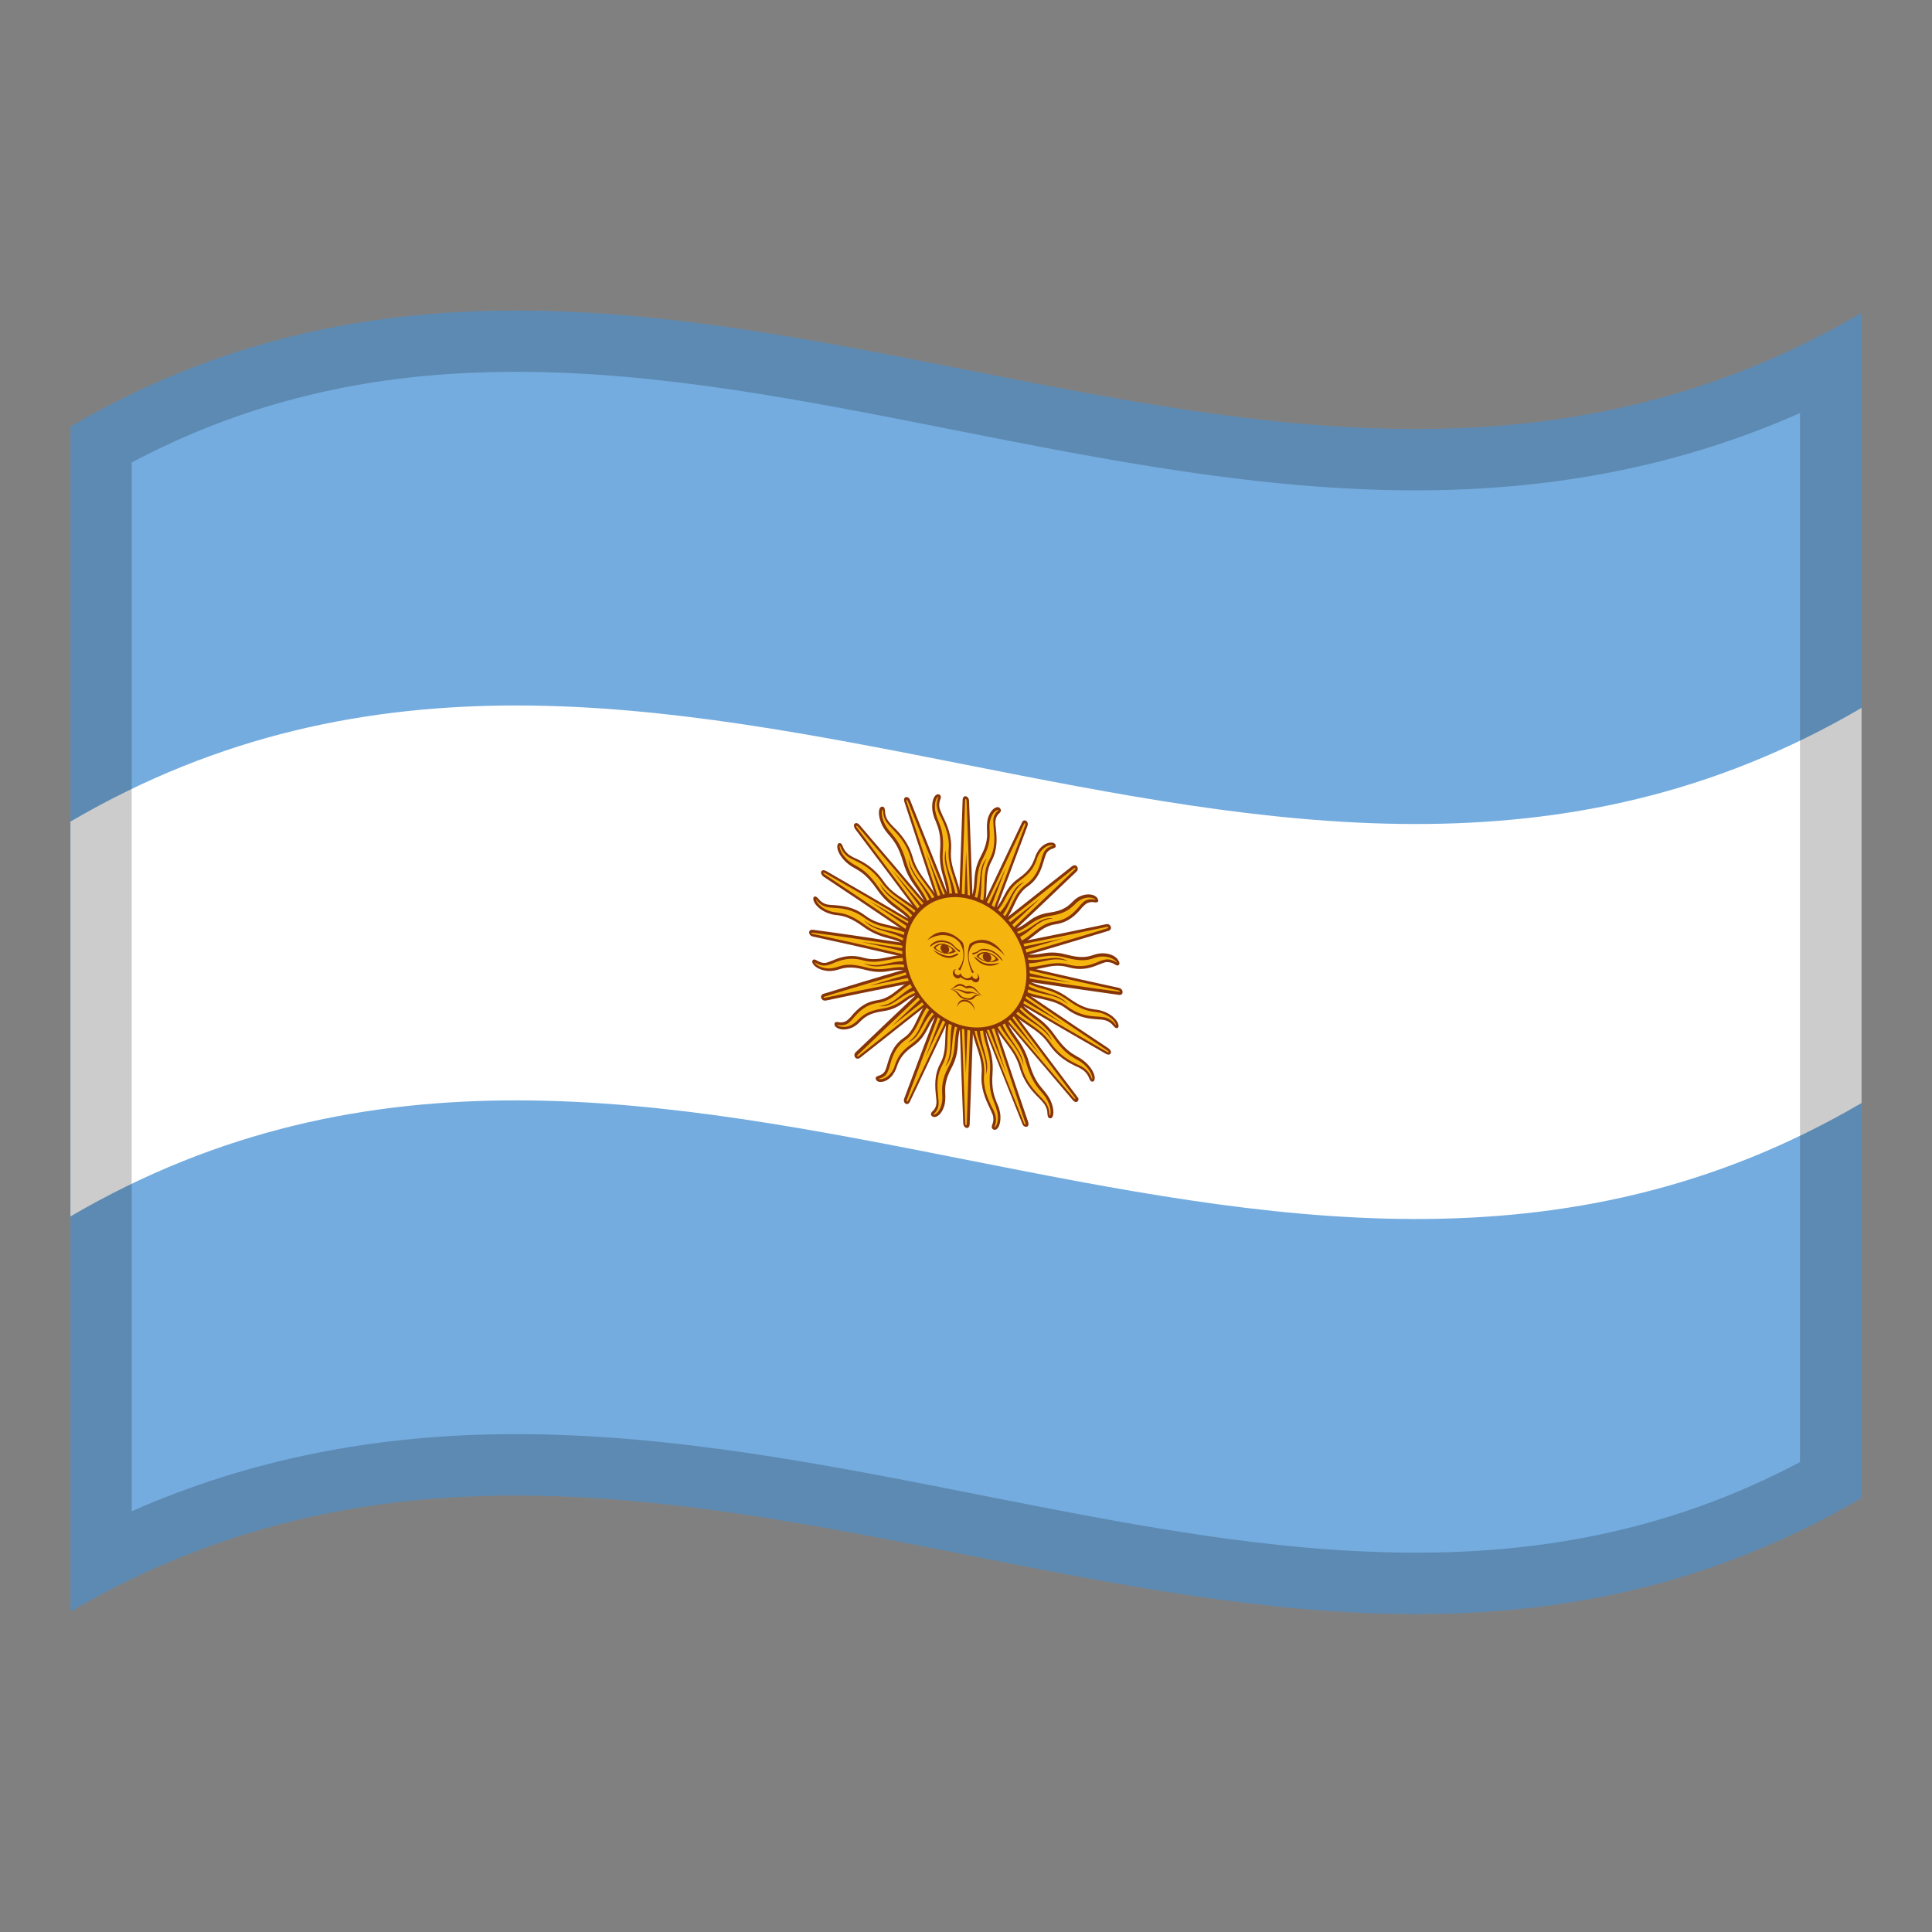 <!-- Generator: Adobe Illustrator 24.2.0, SVG Export Plug-In . SVG Version: 6.00 Build 0)  -->
<svg xmlns="http://www.w3.org/2000/svg" xmlns:xlink="http://www.w3.org/1999/xlink" version="1.1" id="Layer_1" x="0px" y="0px" viewBox="0 0 1260 1260" style="enable-background:new 0 0 1260 1260;" xml:space="preserve">
<rect x="0" y="0" width="1260" height="1260" fill="#808080" stroke="none"/>
<g>
	<g>
		<path d="M46,278.2V1051c389.3-227.9,778.7,153.9,1168-74V204.1C824.7,432.1,435.3,50.3,46,278.2z" fill="#74ACDF"/>
		<path d="M46,793.3c389.3-227.9,778.7,153.9,1168-73.9V461.7c-389.3,228-778.7-153.9-1168,74.1V793.3z" fill="#FFFFFF"/>
		<path d="M633.6,663.5c-0.5,14.5,7.9,24.1,6.9,37c-1.1,12.8,5.7,21.5,7.2,26.9s-1.6,7.8-0.3,8.7s4.4-2.3,3.5-9.9    c-0.9-7.5-6.2-10.5-4.9-26.2c1.1-14.3-4.9-20-4.6-31.5c-0.5-1.3-1-2.5-1.4-3.8L633.6,663.5z" fill="#F6B40E"/>
		<path d="M634.6,626.4l-9.3,2.2l14.4,36.1l1.8,0.3c-0.2,1.2-0.2,2.3-0.3,3.5c8.5,21.3,17.1,42.7,25.5,64    c0,0,0.7,1.9,1.9,1.7s0.5-2.3,0.5-2.3C657.7,696.9,646.2,661.7,634.6,626.4z" fill="#F6B40E"/>
		<path d="M639.8,664.8c0.5,1.3,1,2.5,1.4,3.8c0-1,0.1-2.2,0.3-3.5L639.8,664.8z" fill="#F6B40E"/>
		<path d="M635.4,626.2l-1.5,0.3c11.5,35.3,23.1,70.5,34.7,105.6c0.1,0.2,0.4,1,0,1.3c-0.4,0.2-0.7-0.8-0.8-1    c-8.5-21.2-17.1-42.6-25.5-63.9c0-1,0.1-2,0.3-3.2l-1.5-0.6v0.2l-14.6-36.6l-1.4,0.4c5.3,13.2,10.6,26.5,15.9,39.7    c-0.1,5.4,1,9.5,2.3,13.7c1.4,4.8,3,10,2.3,17.6c-0.8,10.6,1.2,15.5,3,20c0.9,2.1,1.5,4.2,2,6.5c0.7,5.2-0.7,8.1-1.6,8.8    c-0.2,0.2-0.3,0.2-0.5,0.2c0.1-0.3,0.2-0.6,0.3-0.9c0.9-2.3,1-4.8,0.3-7.2c-0.5-1.8-1.3-3.6-2.3-5.2c-2.4-5.1-5.8-12.2-5-21.2    c0.5-6.6-1.3-12.3-3.3-18.3c-1.9-5.7-3.8-11.7-3.6-18.7l-1.6-0.4c-0.3,7.3,1.8,13.5,3.7,19.4c2,5.9,3.7,11.2,3.2,17.4    c-0.8,9.6,2.6,17,5.2,22.3c0.8,1.6,1.4,3.3,2.1,4.8c0.6,2,0.5,4.2-0.3,6.1c-0.4,1.1-0.8,2.3,0.5,3.2c0.2,0.2,0.4,0.2,0.7,0.3    c0.5,0.1,0.9,0,1.3-0.2c1.8-1,3.3-4.8,2.6-10.5c-0.4-2.3-1.1-4.7-2.2-6.9c-1.6-4.2-3.6-8.9-2.8-19.1c0.6-8-0.9-13.2-2.4-18.3    c-0.9-2.9-1.6-6-2.1-9c7.9,19.9,15.9,39.8,23.8,59.7c0.4,1.4,1.5,2.7,3,2.3c0.5-0.1,0.8-0.4,1-0.8c0.2-0.7,0.2-1.6-0.1-2.4    C658.4,696.7,647,661.5,635.4,626.2z" fill="#85340A"/>
		<path d="M626.3,663.4c0,1.3,0.1,2.6,0.1,3.9c0.5-0.9,0.9-1.9,1.4-2.7L626.3,663.4z" fill="#F6B40E"/>
		<path d="M620.6,659.7c-5.8,12.1-0.8,23.9-6.6,34.3c-5.8,10.4-2.2,20.7-2.5,25.8c-0.4,5.2-4.4,5.9-3.4,7.3    c1,1.5,5.4-0.2,7-6.9c1.5-6.7-2.3-11.5,4.5-24.5c6.3-11.8,2.3-19,6.8-28.8c0-1.3-0.1-2.6-0.1-3.9L620.6,659.7z" fill="#F6B40E"/>
		<path d="M626.3,663.4l1.6,1c-0.5,0.9-1,1.9-1.4,2.7l2.3,65.3c0,0,0,2,1.2,2.3s1.2-1.8,1.2-1.8    c1.2-34.9,2.5-69.7,3.7-104.6l-10-2L626.3,663.4z" fill="#F6B40E"/>
		<path d="M630.5,732.9c0,0.2-0.1,1-0.5,1s-0.5-1-0.5-1.3l-2.3-65.2c0.4-0.8,0.8-1.7,1.4-2.5l-1.4-1.2    c0,0.1-0.1,0.1-0.1,0.2c-0.5-12.4-0.9-24.9-1.3-37.4l-1.6-0.2c0.5,13.4,0.9,27,1.3,40.5c-2.1,4.5-2.4,8.5-2.7,12.7    c-0.4,4.8-0.7,9.8-4.1,16c-4.6,8.6-4.4,13.8-4.2,18.3c0.2,2.1,0.1,4.3-0.4,6.3c-1.2,4.8-3.6,6.5-4.9,6.8c-0.2,0-0.4,0-0.6,0    c0.2-0.2,0.4-0.5,0.6-0.6c1.8-1.6,2.8-3.8,2.9-6.1c0.1-1.8-0.1-3.6-0.3-5.4c-0.5-5.4-1.3-12.8,2.8-20.3c3-5.4,3.2-11,3.3-17    c0.2-5.7,0.4-11.5,3.3-17.4l-1.4-1c-3,6.2-3.2,12.3-3.3,18.1c-0.2,5.8-0.4,11.1-3.2,16.2c-4.2,7.8-3.5,15.5-2.9,21.2    c0.2,1.7,0.4,3.4,0.3,5c-0.1,1.9-1,3.8-2.5,5.1c-0.7,0.7-1.6,1.7-0.7,2.9c0.5,0.6,1.2,1,2.1,0.9c2.2-0.2,5-2.7,6.4-7.9    c0.5-2.3,0.6-4.5,0.5-6.8c-0.2-4.3-0.4-9,4.1-17.4c3.5-6.5,3.9-11.7,4.2-16.6c0.1-2.8,0.5-5.7,1.2-8.5c0.7,20.4,1.4,40.6,2.2,61    c0,1.4,0.6,2.9,2.1,3.3c0.8,0.2,1.5-0.2,1.9-1.3c0.1-0.4,0.2-0.7,0.2-1.2c1.2-34.9,2.5-69.7,3.7-104.6l-1.6-0.4    C633,663.2,631.6,698.1,630.5,732.9z" fill="#85340A"/>
		<path d="M613.3,656.6l-1.2,3.4c0.8-0.6,1.5-1.2,2.5-1.8L613.3,656.6z" fill="#F6B40E"/>
		<path d="M609,651c-10.1,8-9.5,20.1-19,26.7s-9.7,16.8-11.8,21.1c-2.2,4.3-6.6,3.1-6.1,4.8s5.4,2,9.5-3    s1.9-10.8,13.4-19c10.5-7.4,9.1-15.3,17.2-21.7l1.2-3.4L609,651z" fill="#F6B40E"/>
		<path d="M613.3,656.6l1.2,1.6c-0.8,0.5-1.6,1-2.5,1.8l-21.3,56.8c0,0-0.7,1.7,0.5,2.4s1.9-1,1.9-1    c13.9-29.3,27.7-58.5,41.6-87.7l-9.3-5.9L613.3,656.6z" fill="#F6B40E"/>
		<path d="M592.3,717.7c-0.1,0.2-0.5,0.9-0.8,0.6c-0.4-0.2-0.1-1,0-1.3c7.1-18.9,14.2-37.7,21.3-56.6    c0.7-0.6,1.4-1,2.3-1.6l-1-1.5l-0.2,0.1l12.2-32.4l-1.5-0.9c-4.3,11.7-8.9,23.3-13.2,35.1c-3.7,3-5.5,6.3-7.2,9.7    c-2.1,4-4.2,8-9.8,12c-7.8,5.5-9.4,9.9-10.8,13.9c-0.5,1.9-1.4,3.6-2.7,5.2c-3,3.6-6,4-7.3,3.8c-0.2,0-0.4-0.1-0.6-0.2    c0.3-0.1,0.5-0.2,0.8-0.3c2.3-0.6,4.1-2,5-4c0.7-1.5,1.3-3.1,1.6-4.7c1.4-4.8,3.3-11.5,10-16.2c4.9-3.4,7.1-8.1,9.5-13    c2.3-4.8,4.5-9.7,9.5-13.6l-1.1-1.5c-5.2,4-7.6,9.1-9.9,14.1c-2.3,4.8-4.4,9.5-9,12.5c-7.1,4.8-9.1,11.9-10.6,16.9    c-0.4,1.5-0.9,3-1.5,4.4c-0.8,1.7-2.4,2.8-4.3,3.4c-1,0.3-2.3,0.7-1.8,2.2c0.3,0.7,0.8,1.4,1.6,1.6c2.3,0.7,6.1-0.2,9.2-4.1    c1.3-1.8,2.3-3.6,2.9-5.7c1.4-3.7,3-8,10.4-13.2c5.9-4.1,8-8.3,10.2-12.4c1.1-2.3,2.6-4.6,4.2-6.7c-6.7,17.6-13.3,35.3-19.9,52.9    c-0.5,1.2-0.5,2.7,0.8,3.6c0.2,0.2,0.5,0.2,0.7,0.2c0.5,0.1,1.2-0.1,1.5-0.6c0.3-0.2,0.5-0.6,0.6-0.9    c13.8-29.2,27.7-58.5,41.5-87.6l-1.4-1.1C620,659.2,606.2,688.4,592.3,717.7z" fill="#85340A"/>
		<path d="M602.9,645.3l0.6,1.9c-1,0.1-2.2,0.2-3.2,0.5c-13.9,13.2-27.8,26.4-41.7,39.7c0,0-1.3,1.2-0.5,2.3    c0.8,1,2.3-0.1,2.3-0.1c24.3-19.3,48.6-38.4,73-57.5l-7-8.9L602.9,645.3z" fill="#F6B40E"/>
		<path d="M600.6,638.7c-12.9,2.5-16.7,13.2-28.4,14.9s-15.6,10.4-19.5,13.2c-3.9,2.7-7.7,0-7.8,1.7s4.5,4,10.5,1.4    s5.8-8.6,20.1-10.7c13.1-1.9,14.6-9.2,24.9-11.3l2.5-2.3L600.6,638.7z" fill="#F6B40E"/>
		<path d="M602.9,645.3l-2.5,2.3c1-0.2,2.1-0.4,3.2-0.5L602.9,645.3z" fill="#F6B40E"/>
		<path d="M560,688.7c-0.1,0.1-0.8,0.6-1,0.2c-0.2-0.3,0.3-0.9,0.5-1c13.9-13.2,27.7-26.5,41.6-39.6    c0.9-0.2,1.9-0.3,2.9-0.4c-0.2-0.6-0.3-1.2-0.5-1.8h-0.2c7.9-7.5,16-14.9,23.8-22.5c-0.4-0.5-0.7-0.9-1.2-1.5    c-8.7,8.2-17.2,16.2-25.8,24.4c-4.8,1.1-7.7,3.2-10.6,5.2c-3.5,2.5-7.1,5-14.1,6.1c-9.7,1.5-12.9,4.6-15.8,7.3    c-1.3,1.5-2.8,2.5-4.5,3.5c-4.2,1.9-7.4,1-8.7,0.2c-0.2-0.1-0.4-0.2-0.5-0.4c0.4,0,0.6,0,1,0.1c2.3,0.4,4.6,0,6.5-1.3    c1.2-1.1,2.3-2.1,3.3-3.4c3.2-3.6,7.4-8.5,15.8-9.7c6.1-0.8,10-4,14.1-7.2c4-3.2,8-6.4,14.4-7.7c-0.2-0.6-0.4-1.2-0.5-1.7    c-6.6,1.4-10.8,4.6-14.9,7.9c-4.1,3.3-7.8,6.1-13.5,6.9c-8.8,1.3-13.4,6.4-16.6,10.1c-0.9,1.2-2,2.2-3.2,3.2c-1.5,1-3.6,1.5-5.5,1    c-1.1-0.2-2.5-0.2-2.6,1.2c0,0.8,0.4,1.6,1.1,2.1c1.9,1.6,6.1,2.3,10.6,0.2c1.9-0.9,3.5-2.2,4.9-3.7c2.7-2.6,5.8-5.7,15-6.9    c7.2-1,11-3.8,14.6-6.4c2.1-1.6,4.2-2.9,6.7-4c-13,12.3-26,24.6-38.9,37c-1.1,0.9-1.3,2.3-0.5,3.5c0.3,0.4,0.7,0.7,1.3,0.8    c0.4,0.1,0.7,0,1.1-0.1c0.4-0.2,0.6-0.3,0.9-0.5c24.4-19.3,48.6-38.4,73-57.5l-1.1-1.5C608.7,650.4,584.3,669.4,560,688.7z" fill="#85340A"/>
		<path d="M636.3,666.5c0.6,14.1,8.1,21.8,6.7,34.2c3.3-9.5-4.5-18.8-4.1-33.6L636.3,666.5z" fill="#85340A"/>
		<path d="M627.7,628.2c9.5,23.7,19.1,47.7,28.4,71.4c-7.9-24.2-15.9-48.3-23.8-72.5L627.7,628.2z" fill="#85340A"/>
		<path d="M616.5,695.4c6.7-6.7,2.3-18,8-30.5l-2.3-1.7C617.7,675.7,622.4,685.4,616.5,695.4z" fill="#85340A"/>
		<path d="M629.9,700.1l2.5-71.8l-5-1C628.2,651.4,629.1,675.7,629.9,700.1z" fill="#85340A"/>
		<path d="M609.2,654.8c-8.9,8.6-7.7,18.9-17.2,25c9-2.9,8.8-14.4,19.1-22.5L609.2,654.8z" fill="#85340A"/>
		<path d="M603.7,689.2c9.5-20.1,19-40.1,28.4-60.3l-4.6-2.9C619.6,647.1,611.8,668.2,603.7,689.2z" fill="#85340A"/>
		<path d="M599.5,642.1c-11.9,3.7-14.4,12.8-26.3,14.1c10,1.3,13.9-8.6,27.1-11.3L599.5,642.1z" fill="#85340A"/>
		<path d="M581.6,669.3c16.7-13.2,33.4-26.4,50.1-39.5l-3.5-4.4C612.6,640,597,654.6,581.6,669.3z" fill="#85340A"/>
		<path d="M596.7,624.9c-13.7-3.2-21.3,4.3-33.7,0.8s-19.3,2.4-24,3.3s-7.6-3.2-8.3-1.8s3.1,5.2,9.9,5.5    s8.8-4.9,23.8-0.8c13.7,3.8,17.8-1.9,28.9,0.6l3.2-0.9C596.6,629.2,596.7,627,596.7,624.9z" fill="#F6B40E"/>
		<path d="M596.6,631.4l-3.2,0.9c1.1,0.2,2.3,0.6,3.2,0.9C596.6,632.6,596.6,632,596.6,631.4z" fill="#F6B40E"/>
		<path d="M596.6,631.4c0,0.6,0,1.3,0,1.9c-1.1-0.3-2.2-0.6-3.2-0.9c-18.6,5.5-37.2,10.9-55.8,16.6c0,0-1.8,0.4-1.2,1.8    s2.3,0.8,2.3,0.8c31.1-6.6,62.3-12.7,93.3-18.8c-1.3-3.6-2.5-7-3.8-10.5C617.5,625.3,607.1,628.3,596.6,631.4z" fill="#F6B40E"/>
		<path d="M538.2,650.7c-0.2,0-1,0.2-1.1-0.2c-0.1-0.3,0.6-0.6,0.8-0.6c18.5-5.7,37.1-11.1,55.6-16.6    c0.9,0.2,2,0.5,3,0.8c0.1-0.6,0.2-1,0.2-1.7l-0.2-0.1c10.6-3.1,21.2-6.1,31.9-9.2c-0.2-0.6-0.5-1.2-0.6-1.7    c-11.5,3.3-23,6.6-34.5,10c-5.2-1.2-8.8-0.6-12.6,0c-4.3,0.6-8.9,1.4-16.3-0.6c-10.1-2.7-14.4-1.5-18.2-0.2c-1.9,0.6-3.8,1-5.8,1    c-4.8-0.1-7.7-2.1-8.7-3.4c-0.2-0.2-0.3-0.4-0.4-0.6c0.3,0.1,0.6,0.3,0.9,0.5c1.4,0.8,3.8,2,6.9,1.5c1.5-0.3,3.1-0.8,4.5-1.5    c4.4-1.8,10.4-4.2,19.2-1.8c6.3,1.8,11.3,0.7,16.7-0.3c5.1-1,10.3-2.1,17.1-0.5l0.1-1.7c-7-1.6-12.5-0.6-17.6,0.5    c-5.2,1-10,2-16,0.3c-9.3-2.6-15.5-0.1-20.1,1.8c-1.3,0.6-2.8,1-4.2,1.5c-2.5,0.4-4.4-0.6-5.9-1.4c-1-0.6-2.3-1.3-3-0.1    c-0.3,0.7-0.2,1.6,0.4,2.3c1.3,2.1,5.2,4.4,10.4,4.6c2.2,0,4.2-0.4,6.2-1c3.6-1.1,7.8-2.4,17.4,0.2c7.6,2.1,12.4,1.4,16.9,0.6    c2.7-0.5,5.4-0.6,8-0.6c-17.3,5-34.7,10.3-52,15.6c-0.4,0.1-0.7,0.2-1,0.5c-0.7,0.6-1,1.5-0.6,2.3c0.2,0.5,0.5,0.9,1,1.3    c0.3,0.2,0.5,0.2,0.9,0.3s0.9,0.1,1.3,0c31.1-6.6,62.3-12.7,93.3-18.7c-0.2-0.6-0.4-1.2-0.5-1.8    C600.5,638,569.3,644.1,538.2,650.7z" fill="#85340A"/>
		<path d="M597.9,611.2c-12.6-8.5-22.8-5.2-33.7-13.3s-19.9-6-24.9-7.2c-5-1.3-6.4-5.9-7.6-4.9s1.1,5.8,7.8,8.8    s10.5-0.6,23.9,9.1c12.3,9,18.3,5.9,28.4,12.7l3.6,0.6L597.9,611.2z" fill="#F6B40E"/>
		<path d="M595.4,616.9l-3.6-0.6c0.9,0.6,2,1.4,3,2.1L595.4,616.9z" fill="#F6B40E"/>
		<path d="M594.8,618.5c-1-0.8-2.1-1.5-3-2.1c-20.4-3.2-40.9-6.2-61.4-9c0,0-1.9-0.3-1.9,1.1s1.9,1.7,1.9,1.7    c33.2,7.1,66.3,15,99.6,22.9v-10.6c-11.5-1.9-23.1-3.6-34.6-5.5L594.8,618.5z" fill="#F6B40E"/>
		<path d="M630,621.4c-12.6-2-25.3-4-37.9-6c-4.6-3.1-8.4-4.1-12.5-5.2c-4.6-1.3-9.4-2.5-15.9-7.3    c-9.1-6.6-13.8-7.2-18-7.8c-2.2-0.2-4.1-0.6-6.1-1.5c-4.7-2.1-6.9-5-7.3-6.5c-0.1-0.2-0.1-0.4-0.2-0.6c0.2,0.2,0.5,0.5,0.7,0.8    c1.4,1.9,3.7,3.5,6.2,4.2c1.6,0.3,3.3,0.5,5,0.6c5,0.3,11.8,0.7,19.7,6.5c5.7,4.2,10.9,5.4,16.7,6.7c5.4,1.3,11,2.5,17.1,6.7    c0.2-0.5,0.5-0.9,0.6-1.5c-6.4-4.4-12.2-5.7-17.7-6.9c-5.6-1.3-10.7-2.4-16-6.4c-8.1-6.1-15.2-6.5-20.6-6.9    c-1.5,0-3.2-0.2-4.7-0.5c-2.2-0.6-4-1.9-5.3-3.6c-0.8-0.9-1.9-2.1-2.9-1.3c-0.3,0.2-0.7,0.8-0.4,2.1c0.5,2.3,3.4,6,8.7,8.2    c2.1,0.8,4.2,1.5,6.5,1.6c4,0.5,8.5,1.2,17.2,7.5c4.8,3.6,10.5,6.1,16.5,7.6c2.9,0.6,5.7,1.7,8.2,2.8c-19.1-2.9-38.2-5.8-57.2-8.3    l0,0c-1.3-0.2-2.7,0.2-2.7,1.7c0,0.9,0.5,1.8,1.4,2.3c0.4,0.2,0.7,0.3,1.1,0.4c33.1,7.1,66.3,15,99.5,22.9l0.1-1.7    c-33.2-7.9-66.3-15.8-99.6-22.9c-0.2,0-1-0.2-1-0.6c0-0.4,0.9-0.3,1.1-0.2c20.4,2.7,40.8,5.8,61.2,8.9c0.8,0.6,1.8,1.3,2.7,1.9    l0.8-1.4l-0.2-0.1c11.6,1.8,23.4,3.6,35,5.5L630,621.4z" fill="#85340A"/>
		<path d="M603.8,600.1c-9.4-12.5-20.7-14.1-28.5-25.5c-7.9-11.5-17.6-13.5-22-16.7s-4.1-7.8-5.7-7.5    c-1.4,0.2-0.9,5.5,4.5,10.8c5.5,5.4,10.6,4,20.4,18c8.9,12.8,16.2,12.8,23.7,22.8l3.3,2L603.8,600.1z" fill="#F6B40E"/>
		<path d="M599.5,603.9l-3.3-2c0.7,0.9,1.3,1.9,2.2,3L599.5,603.9z" fill="#F6B40E"/>
		<path d="M598.2,605c-0.7-1-1.3-2.1-2.2-3c-19.2-11.2-38.4-22.5-57.6-33.4c0,0-1.8-1-2.3,0.1c-0.5,1.2,1.2,2.2,1.2,2.2    c30.1,20,60.4,40.6,90.4,61.2l3.8-9c-10.8-6.4-21.6-12.8-32.4-19.1L598.2,605z" fill="#F6B40E"/>
		<path d="M586.1,591.6c-4.1-3-8.3-6.1-13.1-12.9c-6.6-9.5-11-12-15-14.3c-2.1-1-3.8-2.3-5.5-3.8    c-3.9-3.8-4.9-7.2-4.9-8.6c0-0.2,0-0.4,0.1-0.6c0.2,0.2,0.3,0.6,0.5,1c0.8,2.4,2.5,4.6,4.6,6.2c1.4,1,3.1,1.9,4.8,2.6    c4.8,2.3,11.4,5.7,17.1,13.9c4.1,6,9,9.2,14.1,12.8c4.9,3.4,10,6.8,14.5,12.8l1.2-0.9c-4.8-6.4-10-10-15.1-13.3    c-5.1-3.4-9.7-6.5-13.5-12.2c-6-8.6-12.8-12.1-17.9-14.5c-1.5-0.6-3.1-1.5-4.4-2.4c-1.9-1.5-3.2-3.3-3.9-5.2    c-0.4-1.2-1.1-2.6-2.4-2.3c-0.4,0.1-1,0.3-1.2,1.6c-0.4,2.3,1.2,6.5,5.6,10.7c1.8,1.6,3.7,3,5.9,4.1c3.8,2.2,8,4.6,14.3,13.7    c4.9,7.1,9.4,10.3,13.6,13.4c2.6,1.8,5,3.8,7.1,5.9c-17.9-10.5-35.7-20.9-53.7-31.2c-1.2-0.7-2.7-0.9-3.3,0.3    c-0.2,0.5-0.2,1,0,1.5c0.4,0.7,0.9,1.5,1.6,1.9c30.1,19.9,60.4,40.6,90.4,61.2c0.2-0.5,0.5-0.9,0.6-1.5    c-30.1-20.6-60.4-41.3-90.5-61.3c-0.2-0.1-0.9-0.6-0.8-1c0.1-0.3,1,0.1,1.2,0.2c19.1,10.9,38.3,22,57.4,33.4    c0.6,0.8,1.3,1.8,2,2.7l1.3-0.7c0-0.1-0.1-0.1-0.1-0.2c10.9,6.5,21.8,12.9,32.9,19.4c0.2-0.5,0.4-1,0.5-1.5    c-11.8-6.9-23.7-14.1-35.6-21C593.1,596.7,589.6,594.2,586.1,591.6z" fill="#85340A"/>
		<path d="M613.8,593.3c-4.8-14.6-15.5-20.7-19.2-33.8s-12.6-19-15.9-23.6c-3.3-4.6-1.4-8.4-3-8.8    c-1.5-0.4-3,4.3,0.5,11.1c3.5,6.9,9.1,7.9,13.7,23.9c4.2,14.7,11.4,17.6,15.3,29.4l2.7,3.2L613.8,593.3z" fill="#F6B40E"/>
		<path d="M606.5,595.1c-0.3-1.3-0.6-2.4-1-3.6c-15-17.6-30.1-35.3-45-52.8c0,0-1.3-1.7-2.3-0.8    c-0.9,0.8,0.5,2.4,0.5,2.4c22.6,30,45.1,60.2,67.7,90.4l7-6.1l-25.3-29.9L606.5,595.1z" fill="#F6B40E"/>
		<path d="M608.2,594.6l-2.7-3.2c0.4,1.1,0.7,2.3,1,3.6L608.2,594.6z" fill="#F6B40E"/>
		<path d="M599.3,578.5c-3-4.3-6.1-8.7-8.3-16.6c-3.2-10.8-6.7-14.9-9.8-18.6c-1.5-1.7-3-3.6-4-5.6    c-2.5-4.9-2.3-8.3-1.8-9.4c0.1-0.2,0.2-0.3,0.4-0.5c0,0.2,0.1,0.7,0.1,1c0,2.6,0.8,5.1,2.3,7.4c1.1,1.5,2.4,2.9,3.8,4.3    c3.9,4.1,9.3,9.7,11.9,19c1.9,6.8,5.6,11.7,9.4,16.8c3.7,4.9,7.5,10,9.8,17.1l1.4-0.3c-2.4-7.5-6.4-12.7-10.2-17.7    s-7.2-9.7-9-16.1c-2.8-9.9-8.3-15.8-12.6-20c-1.3-1.3-2.5-2.6-3.5-4c-1.3-1.9-2-4-2-6.2c-0.1-1.2-0.2-2.7-1.5-3    c-0.4-0.1-1.1-0.1-1.8,0.8c-1.1,1.8-1.1,6.1,1.5,11.5c1.2,2.2,2.6,4.2,4.3,6.1c3,3.5,6.3,7.4,9.3,17.7c2.3,8.2,5.6,12.8,8.7,17.2    c1.9,2.6,3.5,5.2,5,8.1c-14-16.5-28-33-42-49.3c-0.9-1.2-2.3-1.9-3.3-1c-0.4,0.3-0.5,0.7-0.5,1.3c0.1,0.8,0.4,1.7,0.9,2.3    c22.7,30,45.1,60.1,67.7,90.4l1.2-0.9c-22.7-30.2-45.1-60.4-67.8-90.5c-0.3-0.3-0.5-0.6-0.5-1c0-0.1,0-0.1,0.1-0.2    c0.3-0.2,0.9,0.5,1.1,0.6c14.9,17.4,30,35.1,44.9,52.7c0.3,1,0.6,2,0.9,3.2l1.5-0.2c0-0.1,0-0.2,0-0.2    c8.5,10.1,17.1,20.2,25.6,30.3l1.1-1c-9.3-10.9-18.5-21.8-27.8-32.9C604.5,585.8,601.9,582.1,599.3,578.5z" fill="#85340A"/>
		<path d="M594.3,629.9c0-0.9,0.1-1.8,0.1-2.7c-13.3-1.9-19.1,4.9-31.1,1C572.8,633.5,580.1,626.7,594.3,629.9z" fill="#85340A"/>
		<path d="M566.8,642.9c21.3-4.4,42.7-8.6,64.1-12.8l-2-5.2C608.2,630.8,587.5,636.7,566.8,642.9z" fill="#85340A"/>
		<path d="M594.7,612.3c-12.5-7.1-20.8-3.8-31.3-12.1c7.6,8.4,17.3,5.7,30.2,14.3L594.7,612.3z" fill="#85340A"/>
		<path d="M561.6,614.2c22.8,5.1,45.5,10.5,68.3,15.9v-5.2C607.1,621.2,584.3,617.6,561.6,614.2z" fill="#85340A"/>
		<path d="M598.5,601.1l2-1.5c-9.8-11.3-19.3-12-26.7-23.4C578.1,586.7,588.8,588.4,598.5,601.1z" fill="#85340A"/>
		<path d="M629,629.7l2-4.5c-21.3-12.6-42.7-25.3-64.1-37.7C587.6,601.4,608.2,615.5,629,629.7z" fill="#85340A"/>
		<path d="M610.5,591.4c-5.7-13.8-14.8-18.3-18-31.3c0.6,10.7,10.7,16.8,15.7,31.7L610.5,591.4z" fill="#85340A"/>
		<path d="M628.1,629l3.5-3c-16.7-19.7-33.4-39.4-50.1-59C597.1,587.5,612.7,608.1,628.1,629z" fill="#85340A"/>
		<path d="M626.4,591.6c0.5-14.5-7.9-24.1-6.9-37c1.1-12.8-5.7-21.5-7.2-26.9s1.6-7.8,0.3-8.7c-1.3-1.1-4.4,2.4-3.5,9.8    c0.9,7.4,6.2,10.5,4.9,26.2c-1.1,14.3,4.9,19.8,4.6,31.5c0.5,1.3,1,2.5,1.4,3.8L626.4,591.6z" fill="#F6B40E"/>
		<path d="M620.2,590.3c-0.5-1.3-1-2.5-1.4-3.8c0,1-0.1,2.2-0.3,3.5L620.2,590.3z" fill="#F6B40E"/>
		<path d="M618.5,590c0.2-1.2,0.2-2.3,0.3-3.5c-8.5-21.4-17.1-42.7-25.5-64c0,0-0.7-1.9-1.9-1.7s-0.5,2.3-0.5,2.3    c11.5,35.2,23.1,70.3,34.6,105.6l9.3-2.2l-14.4-36.1L618.5,590z" fill="#F6B40E"/>
		<path d="M617.2,572.8c-1.4-4.9-3-10-2.3-17.6c0.8-10.6-1.2-15.5-3-20c-0.9-2.1-1.5-4.2-2-6.5c-0.7-5.2,0.7-8,1.6-8.8    c0.2-0.2,0.3-0.2,0.5-0.2c-0.1,0.3-0.2,0.6-0.3,0.9c-0.9,2.3-1,4.8-0.3,7.2c0.5,1.8,1.3,3.6,2.3,5.2c2.4,5.1,5.8,12.2,5,21.2    c-0.5,6.6,1.3,12.3,3.2,18.3c1.9,5.7,3.8,11.7,3.6,18.7l1.6,0.4c0.3-7.3-1.8-13.5-3.7-19.4c-2-5.9-3.7-11.2-3.2-17.4    c0.8-9.6-2.6-17-5.2-22.3c-0.8-1.6-1.4-3.3-2.1-4.9c-0.6-2-0.5-4.2,0.3-6.1c0.4-1,0.8-2.3-0.4-3.2c-0.5-0.4-1.4-0.4-2.1,0    c-1.8,1-3.3,4.8-2.6,10.5c0.4,2.3,1.1,4.7,2.2,6.9c1.6,4.2,3.6,8.9,2.8,19.1c-0.6,8,0.9,13.2,2.4,18.3c0.9,2.9,1.6,6,2.1,9    c-7.9-20-16-39.9-23.9-59.9c-0.4-1.4-1.6-2.7-3-2.3c-0.8,0.2-1.2,0.9-1.1,2c0,0.4,0.1,0.8,0.3,1.3c11.5,35.2,23.1,70.4,34.7,105.6    l1.4-0.3c-11.5-35.3-23.1-70.5-34.7-105.6c-0.1-0.2-0.3-1.2,0-1.3s0.7,0.8,0.8,1c8.5,21.2,17.1,42.6,25.5,63.9c0,1-0.1,2-0.3,3.2    l1.5,0.5V590l14.6,36.8l1.4-0.4c-5.3-13.2-10.6-26.5-15.9-39.7C619.6,581.2,618.5,577.1,617.2,572.8z" fill="#85340A"/>
		<path d="M651.9,527.7c-1-1.5-5.4,0.2-7,6.9c-1.5,6.7,2.3,11.5-4.5,24.5c-6.3,11.8-2.3,19-6.8,28.8    c0,1.3,0.1,2.6,0.1,3.9c2,1.3,3.8,2.4,5.8,3.7c5.8-12.1,0.8-23.9,6.6-34.3c5.8-10.4,2.2-20.7,2.5-25.9    C649.1,529.8,653,529.1,651.9,527.7z" fill="#F6B40E"/>
		<path d="M633.5,587.8l-2.3-65.3c0,0,0-2-1.2-2.3c-1.2-0.2-1.2,1.8-1.2,1.8c-1.2,34.9-2.5,69.7-3.7,104.6l10,1.9    l-1.3-36.9l-1.6-1C632.6,589.7,633.2,588.8,633.5,587.8z" fill="#F6B40E"/>
		<path d="M632.1,590.6l1.6,1c0-1.3-0.1-2.6-0.1-3.9C633.2,588.8,632.6,589.7,632.1,590.6z" fill="#F6B40E"/>
		<path d="M650.5,526.4c-2.2,0.2-5,2.7-6.4,7.9c-0.4,2.3-0.6,4.5-0.4,6.8c0.2,4.3,0.4,9.1-4.1,17.4    c-3.5,6.5-3.9,11.7-4.2,16.6c-0.1,2.8-0.5,5.7-1.2,8.5c-0.7-20.4-1.4-40.6-2.2-61c0-1.4-0.6-2.9-2.1-3.3l0,0    c-0.8-0.2-1.5,0.2-1.9,1.2c-0.1,0.4-0.2,0.7-0.2,1.2c-1.2,34.9-2.5,69.7-3.7,104.6l1.6,0.4c1.2-34.9,2.5-69.8,3.7-104.7    c0-0.2,0.1-1,0.5-1c0.4,0.1,0.5,1,0.5,1.3l2.3,65.3c-0.4,0.8-0.8,1.7-1.3,2.5l1.3,1.2c0-0.1,0.1-0.1,0.1-0.2    c0.5,12.4,0.9,24.9,1.3,37.4l1.6,0.2c-0.4-13.5-0.9-27-1.3-40.4c2.1-4.5,2.4-8.5,2.7-12.7c0.4-4.8,0.7-9.8,4.1-16    c4.6-8.6,4.4-13.8,4.2-18.3c-0.2-2.1-0.1-4.3,0.4-6.3c1.2-4.8,3.6-6.5,4.9-6.8c0.2-0.1,0.4-0.1,0.6,0c-0.2,0.2-0.4,0.5-0.6,0.6    c-1.8,1.6-2.8,3.8-2.9,6.1c0,1.8,0.1,3.6,0.3,5.4c0.5,5.4,1.3,12.8-2.8,20.3c-3,5.4-3.2,11-3.3,17c-0.2,5.7-0.4,11.5-3.3,17.4    l1.4,1c3-6.2,3.2-12.3,3.3-18.1c0.2-5.8,0.4-11.1,3.2-16.2c4.2-7.8,3.5-15.5,2.9-21.2c-0.2-1.7-0.4-3.4-0.3-5    c0.1-1.9,1-3.8,2.5-5.1c0.7-0.7,1.6-1.7,0.7-2.9C652,526.7,651.3,526.3,650.5,526.4z" fill="#85340A"/>
		<path d="M645.3,596.9l1.2,1.6l1.2-3.4C647.1,595.8,646.3,596.4,645.3,596.9z" fill="#F6B40E"/>
		<path d="M647.9,595.2c7.1-18.9,14.2-37.9,21.3-56.8c0,0,0.7-1.7-0.5-2.4s-1.9,0.9-1.9,0.9    c-13.8,29.3-27.6,58.6-41.5,87.7l9.3,5.9c4-10.7,8-21.2,12.1-31.9l-1.2-1.6C646.3,596.4,647.2,595.9,647.9,595.2z" fill="#F6B40E"/>
		<path d="M678.5,554.5c-4.1,5-1.9,10.8-13.4,19c-10.5,7.4-9.1,15.3-17.2,21.7l-1.2,3.4l4.3,5.6    c10.1-8,9.5-20.1,19-26.7c9.5-6.5,9.7-16.8,11.8-21.1c2.3-4.3,6.6-3.1,6.1-4.8C687.5,549.9,682.5,549.4,678.5,554.5z" fill="#F6B40E"/>
		<path d="M687,549.7c-2.3-0.7-6,0.2-9.2,4.1c-1.3,1.8-2.3,3.6-2.9,5.7c-1.4,3.7-3,8-10.4,13.2    c-5.9,4.1-8,8.3-10.2,12.4c-1.1,2.3-2.6,4.6-4.2,6.7c6.7-17.6,13.3-35.3,19.9-52.9c0.5-1.2,0.5-2.7-0.8-3.6    c-0.4-0.2-0.9-0.4-1.4-0.2c-0.9,0.2-1.4,1.4-1.4,1.5c-13.8,29.2-27.7,58.5-41.5,87.6l1.4,1c13.8-29.2,27.7-58.5,41.5-87.7    c0.1-0.2,0.5-0.9,0.8-0.6c0.4,0.2,0.1,1,0,1.3c-7.1,18.9-14.2,37.7-21.3,56.6c-0.7,0.6-1.4,1-2.3,1.6c0.3,0.5,0.6,1,1,1.6l0.2-0.1    L633.8,630l1.4,0.9c4.4-11.7,8.9-23.3,13.2-35.1c3.7-3,5.5-6.3,7.2-9.7c2.1-4,4.2-8,9.8-12c7.7-5.5,9.4-9.9,10.8-13.8    c0.5-1.9,1.4-3.6,2.7-5.2c2.9-3.6,6-4.1,7.3-3.8l0,0c0.2,0,0.5,0.1,0.6,0.2c-0.3,0.2-0.5,0.2-0.8,0.3c-2.3,0.6-4.1,2-5.2,4    c-0.7,1.5-1.3,3.1-1.6,4.7c-1.3,4.8-3.3,11.5-10,16.2c-4.9,3.4-7.1,8.1-9.5,13c-2.3,4.8-4.6,9.7-9.5,13.5c0.4,0.5,0.7,1,1.1,1.5    c5.1-4,7.6-9.1,9.9-14.1s4.4-9.3,9-12.5c7.1-4.8,9.1-11.9,10.6-16.9c0.4-1.5,0.9-3,1.5-4.4c0.8-1.6,2.4-2.8,4.3-3.4    c1-0.3,2.3-0.7,1.8-2.2C688.4,550.6,687.8,550,687,549.7z" fill="#85340A"/>
		<path d="M659.5,607.4c13.9-13.2,27.8-26.4,41.7-39.7c0,0,1.3-1.2,0.5-2.3c-0.8-1-2.3,0.1-2.3,0.1    c-24.3,19.3-48.6,38.4-73,57.5l7,8.9c7.9-7.4,15.7-14.8,23.6-22.2l-0.6-1.9C657.4,607.8,658.4,607.7,659.5,607.4z" fill="#F6B40E"/>
		<path d="M704.7,585.4c-6,2.6-5.8,8.6-20.1,10.7c-13.1,1.9-14.6,9.2-24.9,11.4l-2.5,2.3l2.3,6.5    c12.9-2.5,16.7-13.2,28.4-14.9s15.6-10.4,19.5-13.2c3.9-2.7,7.7,0,7.8-1.7C715.2,585,710.4,582.7,704.7,585.4z" fill="#F6B40E"/>
		<path d="M656.5,607.9l0.6,1.9l2.5-2.3C658.4,607.7,657.4,607.8,656.5,607.9z" fill="#F6B40E"/>
		<path d="M714.8,584.8c-1.9-1.6-6-2.3-10.6-0.2c-1.9,0.9-3.5,2.2-4.9,3.7c-2.7,2.6-5.8,5.7-15,6.9    c-7.2,1-11,3.8-14.6,6.4c-2.1,1.6-4.2,2.9-6.7,4c13-12.3,26-24.6,38.9-37c1.1-0.9,1.3-2.3,0.5-3.5c-0.5-0.7-1.4-1-2.3-0.7    c-0.4,0.2-0.6,0.3-0.9,0.5c-24.4,19.3-48.6,38.4-73,57.5c0.4,0.5,0.7,1,1.1,1.5c24.4-19.1,48.6-38.1,73-57.5    c0.2-0.2,0.4-0.2,0.5-0.3c0.4-0.1,0.5,0,0.5,0.1c0.3,0.3-0.3,0.9-0.5,1c-13.9,13.2-27.7,26.5-41.6,39.6c-0.9,0.2-1.9,0.3-2.9,0.4    c0.2,0.6,0.3,1.2,0.5,1.8h0.2l-23.8,22.5c0.4,0.4,0.8,0.9,1.2,1.5c8.7-8.2,17.2-16.2,25.8-24.4c4.8-1,7.7-3.1,10.7-5.2    c3.5-2.5,7.1-5,14.1-6.1c9.7-1.5,12.9-4.6,15.8-7.3c1.3-1.5,2.8-2.5,4.5-3.5c4.1-1.9,7.4-1,8.7-0.2c0.2,0.1,0.4,0.2,0.5,0.4    c-0.4,0-0.6,0-1-0.1c-2.3-0.4-4.6,0-6.5,1.3c-1.2,1.1-2.3,2.1-3.3,3.4c-3.2,3.6-7.4,8.5-15.8,9.7c-6.1,0.8-10,4-14.1,7.2    c-4,3.2-8,6.4-14.3,7.7c0.2,0.6,0.4,1.2,0.5,1.7c6.6-1.3,10.8-4.6,14.9-7.9c4.1-3.3,7.8-6.1,13.5-6.9c8.8-1.3,13.4-6.4,16.6-10.1    c0.9-1.2,2-2.2,3.2-3.2c1.5-1,3.6-1.5,5.5-1c1.1,0.1,2.5,0.2,2.6-1.2C715.9,586,715.5,585.3,714.8,584.8z" fill="#85340A"/>
		<path d="M623.7,588.5c-0.6-14.1-8.1-21.8-6.7-34.2c-3.3,9.5,4.5,18.8,4.1,33.6L623.7,588.5z" fill="#85340A"/>
		<path d="M627.7,627.9l4.6-1l-28.4-71.4C611.9,579.5,619.7,603.8,627.7,627.9z" fill="#85340A"/>
		<path d="M627.6,627l5,1.1c-0.8-24.3-1.6-48.5-2.5-72.9L627.6,627z" fill="#85340A"/>
		<path d="M637.8,591.7c4.4-12.4-0.2-22,5.8-32c-6.7,6.7-2.3,18-8,30.5L637.8,591.7z" fill="#85340A"/>
		<path d="M649.1,597.9l1.8,2.3c8.9-8.6,7.7-18.9,17.2-25C659,578.3,659.3,589.7,649.1,597.9z" fill="#85340A"/>
		<path d="M627.7,626l4.6,2.9l23.8-63.2C646.8,585.8,637.3,606,627.7,626z" fill="#85340A"/>
		<path d="M628.4,625.3l3.5,4.4c15.5-14.6,31.1-29.2,46.6-43.9C661.7,599,645,612.3,628.4,625.3z" fill="#85340A"/>
		<path d="M660.5,613c11.9-3.7,14.4-12.8,26.3-14.1c-10-1.3-13.9,8.6-27.1,11.3C660,611.1,660.2,612.1,660.5,613z" fill="#85340A"/>
		<path d="M663.4,621.8c0,0.6,0,1.3,0,1.9l3.2-0.9C665.5,622.5,664.5,622.2,663.4,621.8z" fill="#F6B40E"/>
		<path d="M666.6,622.8c18.6-5.5,37.2-10.9,55.8-16.6c0,0,1.8-0.4,1.2-1.8s-2.3-0.8-2.3-0.8    c-31.1,6.6-62.3,12.7-93.3,18.8c1.3,3.6,2.6,7,3.8,10.5c10.5-3,20.9-6.1,31.4-9c0-0.6,0-1.3,0-1.9    C664.4,622.2,665.5,622.5,666.6,622.8z" fill="#F6B40E"/>
		<path d="M719.4,622.6c-6.8-0.2-8.8,4.9-23.8,0.8c-13.7-3.8-17.9,1.9-28.9-0.6l-3.2,1c0,2.2,0,4.4,0,6.5    c13.7,3.1,21.3-4.3,33.7-0.8s19.3-2.4,24-3.3s7.6,3.2,8.3,1.8C730.1,626.6,726.2,622.8,719.4,622.6z" fill="#F6B40E"/>
		<path d="M719.3,621.7c-2.2,0-4.2,0.4-6.2,1.1c-3.6,1.2-7.8,2.4-17.4-0.2c-7.6-2.1-12.4-1.4-16.9-0.6    c-2.7,0.5-5.4,0.6-8,0.6c17.3-5,34.7-10.3,52-15.5c0.4-0.1,0.7-0.2,1-0.5c0.7-0.6,1-1.5,0.6-2.3c-0.2-0.5-0.5-0.9-1-1.3    c-0.6-0.3-1.4-0.5-2.3-0.2c-31.1,6.6-62.3,12.7-93.3,18.8c0.2,0.6,0.4,1.2,0.5,1.7c31.1-6.1,62.3-12.1,93.4-18.8    c0.4-0.1,0.7-0.1,1,0.1c0.1,0,0.1,0.1,0.1,0.2c0.2,0.3-0.6,0.6-0.8,0.7c-18.5,5.7-37.1,11.1-55.6,16.6c-1-0.2-2.1-0.5-3-0.8    c-0.1,0.6-0.2,1-0.2,1.7l0.2,0.1c-10.6,3.2-21.2,6.1-31.9,9.2c0.2,0.6,0.5,1.1,0.6,1.7c11.5-3.3,23-6.6,34.5-10    c5.2,1.2,8.8,0.6,12.5,0c4.3-0.6,8.9-1.4,16.3,0.6c10.1,2.7,14.4,1.5,18.2,0.2c1.9-0.6,3.8-1,5.8-1c4.8,0.1,7.7,2.2,8.7,3.4    c0.2,0.2,0.3,0.4,0.4,0.6c-0.3-0.2-0.6-0.3-0.9-0.5c-1.4-0.8-3.8-2-6.9-1.5c-1.5,0.3-3.1,0.8-4.5,1.5c-4.3,1.8-10.4,4.2-19.2,1.8    c-6.3-1.8-11.3-0.7-16.7,0.3c-5.1,1-10.3,2.1-17.1,0.5l-0.1,1.7c7,1.7,12.5,0.6,17.6-0.5c5.1-1.2,10-2,16-0.3    c9.3,2.6,15.5,0.1,20.1-1.8c1.4-0.6,2.8-1,4.2-1.5c2.1-0.2,4.2,0.2,5.9,1.4c1,0.6,2.3,1.3,3,0.1c0.3-0.7,0.2-1.6-0.4-2.3    C728.4,624.1,724.6,621.8,719.3,621.7z" fill="#85340A"/>
		<path d="M662.1,643.8c12.6,8.5,22.8,5.2,33.7,13.3s19.9,6,25,7.4s6.4,5.9,7.6,5c1.2-0.8-1.1-5.9-7.8-8.8    c-6.7-2.9-10.5,0.6-23.9-9.2c-12.3-9-18.3-5.9-28.4-12.7l-3.6-0.6L662.1,643.8z" fill="#F6B40E"/>
		<path d="M664.6,638.3l3.6,0.6c-0.9-0.6-2-1.4-3-2.2L664.6,638.3z" fill="#F6B40E"/>
		<path d="M729.6,645.1c-33.2-7.1-66.3-15-99.6-22.9v10.6c11.5,1.9,23.1,3.6,34.6,5.5l0.6-1.6c1,0.8,2.1,1.5,3,2.2    c20.4,3.2,40.9,6.2,61.4,9c0,0,1.9,0.3,1.9-1S729.6,645.1,729.6,645.1z" fill="#F6B40E"/>
		<path d="M730.6,644.6c-0.4-0.2-0.7-0.3-1.1-0.4c-33.2-7.1-66.3-15-99.6-22.9l-0.1,1.7c33.2,7.9,66.3,15.8,99.6,22.9    c0.3,0.1,0.5,0.2,0.6,0.2c0.4,0.2,0.4,0.3,0.4,0.4c0,0.3-0.9,0.3-1.1,0.2c-20.4-2.7-40.8-5.8-61.2-9c-0.8-0.6-1.8-1.3-2.7-1.9    c-0.3,0.4-0.5,0.9-0.8,1.4l0.2,0.2c-11.6-1.9-23.4-3.6-35-5.5l0.1,1.8c12.6,2,25.3,4,37.9,6c4.6,3.1,8.4,4.1,12.6,5.2    c5.9,1.4,11.2,3.9,15.9,7.3c9.1,6.6,13.8,7.2,18,7.8c2.2,0.2,4.2,0.6,6.1,1.5c4.7,2.1,6.9,5,7.3,6.5c0.1,0.2,0.1,0.4,0.1,0.6    c-0.2-0.2-0.5-0.5-0.7-0.8c-1.4-1.9-3.7-3.5-6.2-4.2c-1.6-0.3-3.3-0.5-5-0.6c-5-0.3-11.8-0.7-19.7-6.5c-5.7-4.2-10.9-5.4-16.7-6.7    c-5.4-1.3-11-2.5-17.1-6.7c-0.2,0.5-0.5,0.9-0.6,1.5c6.4,4.4,12.2,5.7,17.7,6.9c5.6,1.3,10.7,2.4,16,6.4    c8.1,6.1,15.2,6.5,20.6,6.9c1.5,0,3.2,0.2,4.7,0.6c2.2,0.6,4,1.9,5.3,3.6c0.5,0.6,1.3,1.5,2,1.5c0.4,0.1,0.6,0,0.9-0.2    c0.3-0.2,0.7-0.8,0.4-2.1c-0.5-2.3-3.4-6-8.7-8.2c-2.1-0.8-4.2-1.5-6.5-1.6c-4-0.6-8.5-1.2-17.2-7.5c-6.8-4.9-11.7-6.3-16.5-7.6    c-2.9-0.6-5.7-1.7-8.2-2.8c19.1,2.9,38.2,5.7,57.2,8.3l0,0c0.4,0.1,0.8,0.1,1.2,0c0.9-0.2,1.5-0.8,1.4-1.7    C732.2,646,731.6,645.1,730.6,644.6z" fill="#85340A"/>
		<path d="M660.5,651.1l3.3,2c-0.7-0.9-1.3-1.9-2.2-3L660.5,651.1z" fill="#F6B40E"/>
		<path d="M656.2,654.9c9.4,12.5,20.7,14.1,28.6,25.6c7.9,11.5,17.6,13.5,22,16.7s4.1,7.8,5.7,7.5    c1.4-0.2,0.9-5.5-4.5-10.8c-5.5-5.4-10.6-4-20.4-18c-8.9-12.8-16.2-12.8-23.7-22.8l-3.3-2L656.2,654.9z" fill="#F6B40E"/>
		<path d="M722.4,684.3c-30.1-20-60.4-40.6-90.4-61.2c-1.3,3-2.5,6-3.8,9c10.8,6.4,21.6,12.8,32.4,19.1l1.2-1    c0.7,1,1.3,2.1,2.2,3c19.2,11.2,38.4,22.5,57.6,33.4c0,0,1.8,1,2.3-0.1C724.1,685.4,722.4,684.3,722.4,684.3z" fill="#F6B40E"/>
		<path d="M722.8,683.6c-30.1-19.9-60.4-40.6-90.4-61.2c-0.2,0.5-0.5,0.9-0.6,1.5c30.1,20.7,60.4,41.3,90.5,61.3    c0.4,0.2,0.6,0.5,0.8,0.8c0,0.1,0,0.1,0,0.2c-0.1,0.3-1-0.1-1.2-0.2c-19.1-10.9-38.3-22.1-57.4-33.4c-0.6-0.8-1.3-1.8-2-2.7    l-1.3,0.8l0.1,0.2c-10.9-6.5-21.8-12.9-33-19.4l-0.5,1.5c11.8,6.9,23.7,14.1,35.6,21c3.5,4.6,7,7.1,10.5,9.7    c4.1,3,8.3,6.1,13.1,12.9c6.6,9.5,11,12,15,14.3c2.1,1,3.8,2.3,5.5,3.8c3.9,3.8,4.9,7.2,4.9,8.6c0,0.2,0,0.4-0.1,0.6    c-0.2-0.2-0.3-0.6-0.5-1c-0.8-2.4-2.5-4.6-4.6-6.2c-1.4-1-3.1-1.9-4.8-2.6c-4.8-2.3-11.4-5.7-17.1-13.9c-4.1-6-9-9.2-14.1-12.8    c-4.9-3.4-10-6.8-14.5-12.8l-1.2,0.9c4.8,6.4,10,9.9,15.1,13.3c5.1,3.5,9.7,6.5,13.5,12.2c6,8.6,12.8,12.1,17.9,14.5    c1.5,0.6,3.1,1.5,4.4,2.4c1.9,1.5,3.2,3.3,3.9,5.2c0.5,1.1,0.9,2.2,1.9,2.3c0.2,0,0.4,0,0.5,0c0.4-0.1,1-0.3,1.2-1.6    c0.4-2.3-1.2-6.5-5.6-10.7c-1.8-1.6-3.7-3-5.9-4.1c-3.8-2.2-8-4.6-14.3-13.6c-4.9-7.1-9.4-10.3-13.6-13.4c-2.6-1.8-5-3.8-7.1-6    c17.9,10.5,35.7,20.9,53.7,31.2c0.4,0.2,0.7,0.4,1.2,0.5c0.8,0.3,1.8-0.1,2.1-0.7c0,0,0,0,0-0.1c0.2-0.5,0.2-1,0-1.5    C724,684.7,723.5,684.1,722.8,683.6z" fill="#85340A"/>
		<path d="M646.2,661.8c4.8,14.6,15.5,20.7,19.2,33.8s12.6,19,15.9,23.6c3.3,4.6,1.4,8.4,3,8.8c1.5,0.4,3-4.3-0.5-11.1    c-3.5-6.9-9.1-7.9-13.7-23.9c-4.2-14.7-11.4-17.6-15.3-29.4l-2.7-3.2L646.2,661.8z" fill="#F6B40E"/>
		<path d="M633.5,624.5l-7,6.1l25.3,29.9l1.6-0.4c0.3,1.3,0.6,2.4,1,3.6c15,17.6,30.1,35.3,45,52.8c0,0,1.3,1.7,2.3,0.8    c0.9-0.8-0.5-2.4-0.5-2.4C678.6,684.9,656.2,654.8,633.5,624.5z" fill="#F6B40E"/>
		<path d="M651.8,660.5l2.7,3.2c-0.4-1.1-0.7-2.3-1-3.6L651.8,660.5z" fill="#F6B40E"/>
		<path d="M701.9,714.4c-22.6-29.9-45.1-60.1-67.7-90.4l-1.2,1c22.6,30.2,45.1,60.4,67.8,90.5c0.1,0.2,0.7,1,0.5,1.2    c-0.3,0.2-0.9-0.5-1.1-0.6c-14.9-17.5-30-35.1-44.9-52.7c-0.3-1-0.6-2.1-0.9-3.2l-1.5,0.2c0,0.1,0,0.2,0,0.2l-25.6-30.3l-1.1,1    l27.8,32.9c1.9,5.4,4.3,9,7,12.7c3,4.3,6.1,8.7,8.3,16.6c3.2,10.8,6.7,14.9,9.8,18.6c1.5,1.7,3,3.6,4,5.6c2.5,4.9,2.3,8.3,1.8,9.5    c-0.1,0.2-0.2,0.3-0.4,0.5c0-0.2-0.1-0.7-0.1-1c0-2.6-0.8-5.1-2.3-7.4c-1.1-1.5-2.4-2.9-3.8-4.3c-3.9-4-9.3-9.7-11.9-19.1    c-1.9-6.8-5.6-11.7-9.4-16.8c-3.7-4.8-7.5-10-9.8-17.1l-1.4,0.3c2.4,7.5,6.4,12.7,10.2,17.7s7.2,9.7,9,16.1    c2.8,9.9,8.3,15.8,12.6,20c1.3,1.3,2.5,2.6,3.5,4c1.3,1.9,2,4,2,6.2c0.1,1.2,0.2,2.7,1.5,3h0.1c0.7,0.1,1.4-0.2,1.6-0.8    c1.1-1.8,1.1-6.1-1.5-11.5c-1.2-2.2-2.6-4.2-4.3-6.1c-3-3.5-6.3-7.4-9.3-17.7c-2.3-8.2-5.6-12.8-8.7-17.2c-1.9-2.6-3.5-5.2-5-8.1    c14,16.5,28,33,42,49.4c0.9,1.2,2.3,1.9,3.3,1c0.6-0.6,0.7-1.7,0.3-2.4C702.4,715.2,702.1,714.8,701.9,714.4z" fill="#85340A"/>
		<path d="M629.2,624.9l2,5.2c20.7-6,41.4-12,62.2-18.1C671.9,616.6,650.6,620.7,629.2,624.9z" fill="#85340A"/>
		<path d="M665.7,625.2c0,0.9-0.1,1.8-0.1,2.7c13.3,1.9,19.1-4.9,31.1-1C687.2,621.5,679.9,628.3,665.7,625.2z" fill="#85340A"/>
		<path d="M665.3,642.8c12.5,7.1,20.8,3.8,31.3,12.1c-7.6-8.4-17.3-5.7-30.2-14.3L665.3,642.8z" fill="#85340A"/>
		<path d="M630.1,630.3c22.8,3.6,45.5,7.2,68.3,10.6c-22.8-5.1-45.5-10.5-68.3-15.9V630.3z" fill="#85340A"/>
		<path d="M661.5,653.9c-0.6,0.5-1.3,0.9-2,1.5c9.8,11.3,19.3,12,26.7,23.4C681.9,668.4,671.2,666.7,661.5,653.9z" fill="#85340A"/>
		<path d="M629.2,629.9c21.3,12.6,42.7,25.3,64.1,37.7c-20.7-14-41.4-28-62.2-42.2L629.2,629.9z" fill="#85340A"/>
		<path d="M649.5,663.6c5.7,13.8,14.8,18.3,18,31.3c-0.6-10.7-10.7-16.8-15.7-31.7L649.5,663.6z" fill="#85340A"/>
		<path d="M628.4,629.2c16.7,19.7,33.4,39.4,50.1,59c-15.4-20.7-31-41.4-46.6-62.2L628.4,629.2z" fill="#85340A"/>
		<path d="M630,584.6c-22.5-4.4-40.6,11.2-40.6,35s18.1,46.4,40.6,50.9s40.6-11.2,40.6-35S652.5,589.1,630,584.6z" fill="#F6B40E"/>
		<path d="M630,583.4c-23-4.5-41.6,11.5-41.6,35.9c0,24.3,18.7,47.7,41.6,52.3c22.9,4.5,41.6-11.5,41.6-35.9    S653,588,630,583.4z M630,669.4c-21.8-4.3-39.4-26.5-39.4-49.6s17.7-38.3,39.4-34c21.8,4.3,39.4,26.5,39.4,49.6    C669.4,658.4,651.8,673.6,630,669.4z" fill="#85340A"/>
		<path d="M643.8,621.1c-2.7-0.6-5.6,0.3-7,2.5c3.2,3.6,10,5.2,14.6,2.5C649.8,623.6,647,621.8,643.8,621.1L643.8,621.1    z M649.4,625.4c-3.2,3-8,1.7-11.2-1.5c1.1-1.8,3.4-2.6,5.7-2.1l0,0C646.5,622.2,649.1,624,649.4,625.4L649.4,625.4z" fill="#843511"/>
		<path d="M644.4,619.1L644.4,619.1c-4.1-0.8-5,0-6.9,1.3s-2.8,0.7-3.2,1.1c-0.4,0.2,0,1.4,0.6,1c1.3-0.4,2.6-1,3.7-1.9    c1.9-1.3,3.7-0.9,5.7-0.5c5.7,1,8.8,6.6,9.4,6.5S650.6,620.4,644.4,619.1z" fill="#85340A"/>
		<path d="M632.5,615.5c-0.5,1.2-0.7,2.3-1,3.6c-0.8,4.7,0.1,10.1,2.5,15.5c0.4-0.2,0.8-0.4,1.2-0.4    c-2.8-4.7-3.9-9-3.3-12.6c0.3-1.9,1.1-3.6,2.3-5c5-4,14-1.2,21.2,6.8C648.7,612.1,639.4,610.9,632.5,615.5z" fill="#85340A"/>
		<path d="M655.5,623.3" fill="#85340A"/>
		<path d="M643.7,621.3c-1.5-0.3-2.8,0.7-2.8,2.4c0,1.6,1.1,3,2.8,3.6c1.5,0.3,2.8-0.7,2.8-2.4S645.3,621.8,643.7,621.3    z" fill="#85340A"/>
		<path d="M639.4,626.8c-2.5-1.9-3.2-2.6-3.7-2.7c-0.5-0.1-0.6,0.5,2.5,3.1c3.8,3.2,9.6,3.6,13.7,0.7l0,0    C645.6,629.3,641.8,628.5,639.4,626.8z" fill="#85340A"/>
		<path d="M636.6,634.7c0.7,0.5,1.2,1.3,1.2,2.1c0,1-0.8,1.9-1.9,1.6c-1.1-0.3-1.9-1.3-1.9-2.3    c-0.6,1.4-2.3,2.1-3.9,1.9c-2.4-0.6-3.6-2.7-3.9-3.5c0.1,0.7-0.5,1.5-1.4,1.5c-0.1,0-0.3,0-0.4,0c-1.1-0.3-1.9-1.3-1.9-2.3    c-0.1-0.7,0.5-1.5,1.2-1.7l0,0c-1.3,0-2.3,1-2.3,2.5c0,1.6,1.1,3,2.8,3.6c0.8,0.2,1.8-0.2,2.3-0.8c0.9,0.8,2.2,1.5,3.3,1.7    l0.4,0.1c1.1,0.2,2.3,0.2,3.4-0.2c0.4,0.8,1.3,1.5,2.3,1.7c1.5,0.3,2.8-0.7,2.8-2.3C638.8,636.7,637.9,635.4,636.6,634.7z" fill="#85340A"/>
		<path d="M630,643.4L630,643.4c-0.9-0.7-2-1.3-3.1-1.6c-3.2-0.6-4.3,2.1-7.1,3.6c1.5-0.3,2.8-1.5,5-2.3    c2.3-0.8,4.1,1,5.3,1.4l0,0c1.2,0.2,3.2-1,5.3,0.7c2.2,1.8,3.4,3.3,5,4.3c-2.8-2.5-4.1-5.8-7.2-6.4    C632.1,642.8,631,642.9,630,643.4z" fill="#85340A"/>
		<path d="M630,646.6L630,646.6c-1.2-0.2-2.2-0.9-4.1-1.2l0,0c-1.8-0.2-3.5-0.2-5.2,0c5.7-0.2,6.9,2,9.4,2.5l0,0    c2.5,0.5,3.7-1.3,9.4,1.2C633.1,645.9,631.9,646.9,630,646.6z" fill="#85340A"/>
		<path d="M630,650.9L630,650.9c-5.3-1-3.6-4.4-9.1-5.5c-0.4-0.1-0.7-0.2-1.2-0.2c6.6,1.9,3.4,5.2,10.3,6.6l0,0    c6.9,1.4,3.7-3.1,10.3-2.6C633.4,647.2,635.7,652,630,650.9z" fill="#85340A"/>
		<path d="M620.9,645.5L620.9,645.5L620.9,645.5z" fill="#85340A"/>
		<path d="M630,652c-3.1-0.6-5.7,1.5-5.7,4.8c0.6-2.6,3-4.1,5.7-3.6s5,2.9,5.6,5.8C635.7,655.7,633.1,652.6,630,652z" fill="#85340A"/>
		<path d="M604.8,613.3L604.8,613.3z" fill="#85340A"/>
		<path d="M627.8,614.6c-6.9-7.4-16.3-9.9-23.1-1.3c7.1-5.2,16.3-4.4,21.2,1.5c1.2,1.9,2,3.9,2.3,6    c0.5,4-0.5,8.1-3.3,11.3c0.5,0.2,0.9,0.5,1.2,0.9c2.5-4.5,3.3-9.6,2.5-14.5C628.7,617.2,628.4,615.8,627.8,614.6z" fill="#85340A"/>
		<path d="M622.9,617.5c-1.9-2-2.8-3.2-6.9-4l0,0c-6.2-1.3-10,3.4-9.4,3.8c0.6,0.4,3.7-3.9,9.4-2.7    c2.3,0.2,4.1,1.3,5.7,2.7c1.1,1.3,2.3,2.3,3.7,3.4c0.6,0.4,0.9-0.5,0.6-0.8C625.8,619.4,624.7,619.5,622.9,617.5z" fill="#85340A"/>
		<path d="M615.8,615.6c-2.7-0.6-5.6,0.3-7,2.5c3.2,3.6,10,5.2,14.6,2.5C621.8,618.2,619,616.4,615.8,615.6L615.8,615.6    z M621.3,619.8c-3.2,3-8,1.7-11.2-1.5c1.1-1.8,3.4-2.6,5.7-2.1l0,0C618.5,616.7,621,618.6,621.3,619.8L621.3,619.8z" fill="#843511"/>
		<path d="M616.2,615.8c-1.5-0.3-2.8,0.7-2.8,2.4c0,1.6,1.1,3,2.8,3.6c1.5,0.3,2.8-0.7,2.8-2.4    C619,617.7,617.8,616.4,616.2,615.8z" fill="#85340A"/>
		<path d="M621,623.2c-2.5,0.8-6.2,0.1-12.6-3.8l0,0c5.3,5.4,10.6,6.1,13.7,4.7c3.2-1.4,3.2-2,2.5-2.2    C624,621.7,623.5,622.4,621,623.2z" fill="#85340A"/>
	</g>
	<path d="M46,278.2v257.6v257.5V1051c389.3-227.9,778.7,153.9,1168-74V719.4V461.7V204.1   C824.7,432.1,435.3,50.3,46,278.2z M1174,953.5c-36.9,19.5-74.6,33.9-114.8,43.7c-42.5,10.4-86.9,15.4-135.8,15.4   c-93.9,0-187-18.4-285.7-37.9c-98.1-19.4-199.5-39.4-301.2-39.4c-91.4,0-174,16.5-250.6,50.3v-684c36.9-19.5,74.6-33.9,114.8-43.7   c42.5-10.4,86.9-15.4,135.8-15.4c93.9,0,187,18.4,285.6,37.9c98,19.4,199.4,39.4,301.1,39.4c91.5,0,174.1-16.5,250.7-50.4v684.1   H1174z" enable-background="new" opacity="0.2"/>
</g>
</svg>
